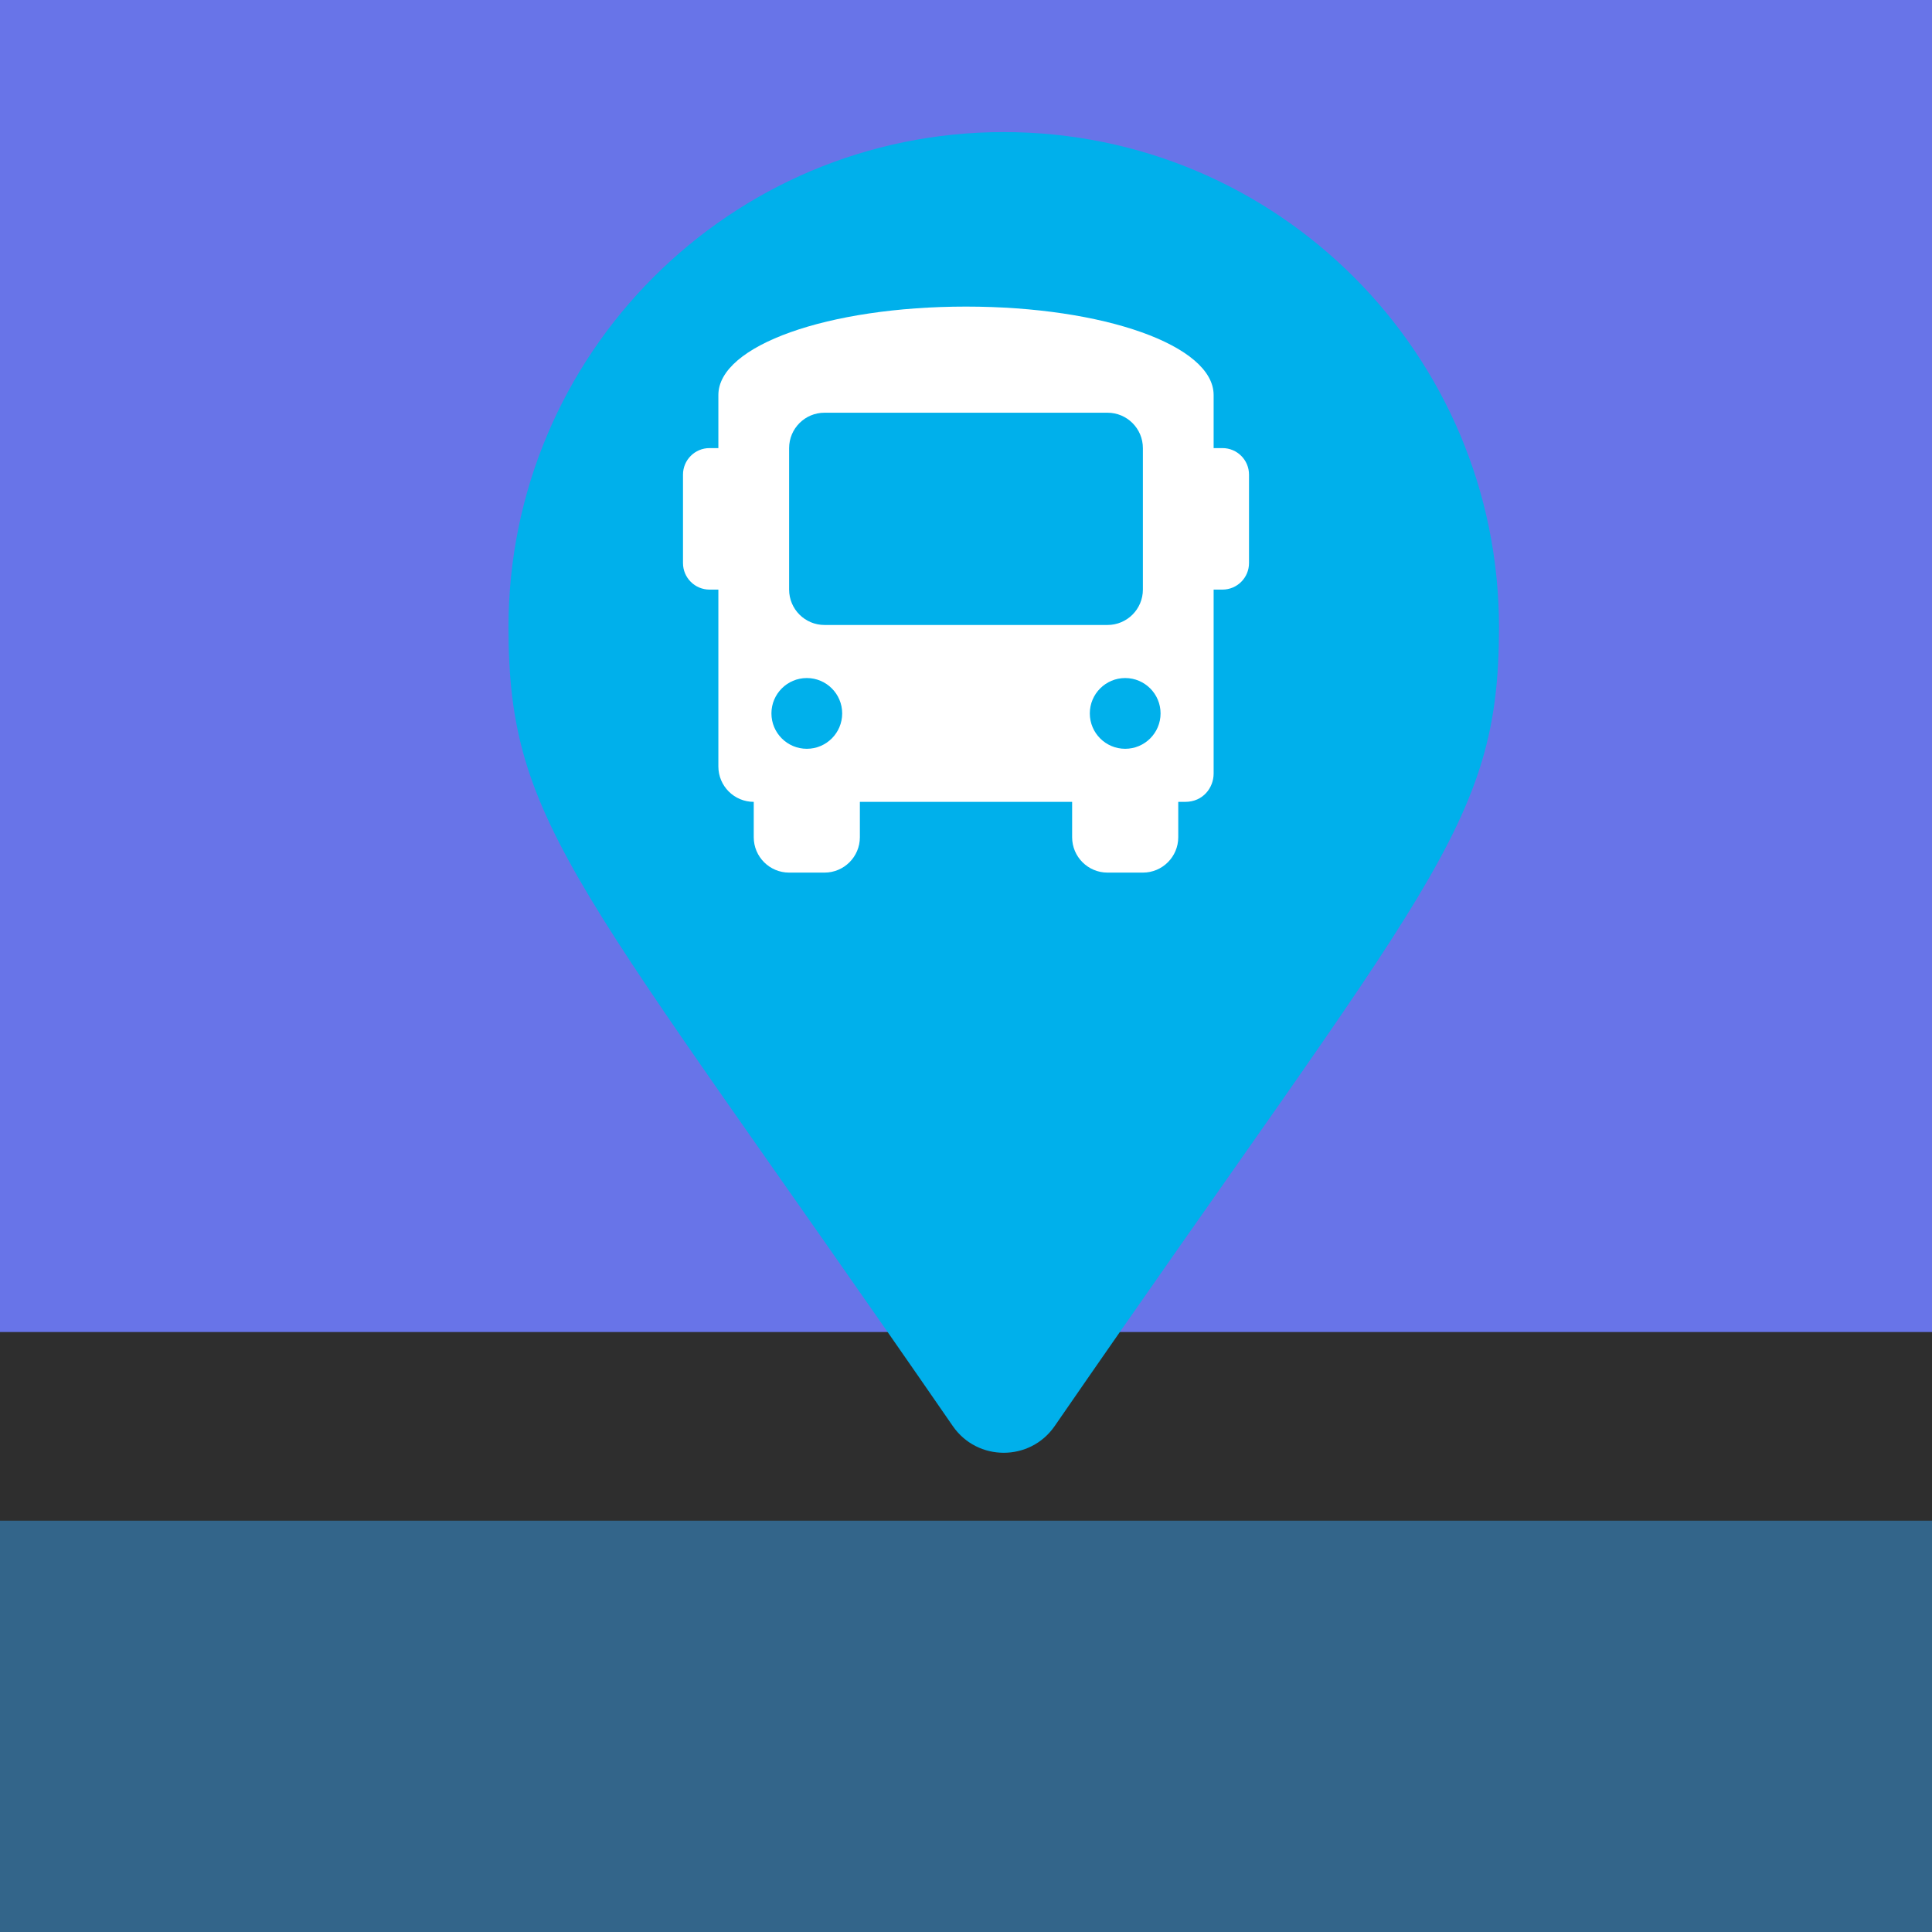 <?xml version="1.0" standalone="no"?><!-- Generator: Gravit.io --><svg xmlns="http://www.w3.org/2000/svg" xmlns:xlink="http://www.w3.org/1999/xlink" style="isolation:isolate" viewBox="0 0 512 512" width="512" height="512"><defs><clipPath id="_clipPath_C1aDXEaO0UghzKNiV1gRl1URdu3IZKsw"><rect width="512" height="512"/></clipPath></defs><g clip-path="url(#_clipPath_C1aDXEaO0UghzKNiV1gRl1URdu3IZKsw)"><rect width="512" height="512" style="fill:rgb(104,116,232)"/><rect x="0" y="400" width="512" height="112" transform="matrix(1,0,0,1,0,0)" fill="rgb(51,101,138)"/><defs><filter id="QgJPjwH6EePRDap9AY0z6Bb7qgj5SQFI" x="-200%" y="-200%" width="400%" height="400%" filterUnits="objectBoundingBox" color-interpolation-filters="sRGB"><feGaussianBlur xmlns="http://www.w3.org/2000/svg" in="SourceGraphic" stdDeviation="2.147"/><feOffset xmlns="http://www.w3.org/2000/svg" dx="0" dy="3" result="pf_100_offsetBlur"/><feFlood xmlns="http://www.w3.org/2000/svg" flood-color="#000000" flood-opacity="0.65"/><feComposite xmlns="http://www.w3.org/2000/svg" in2="pf_100_offsetBlur" operator="in" result="pf_100_dropShadow"/><feBlend xmlns="http://www.w3.org/2000/svg" in="SourceGraphic" in2="pf_100_dropShadow" mode="normal"/></filter></defs><g filter="url(#QgJPjwH6EePRDap9AY0z6Bb7qgj5SQFI)"><rect x="0" y="350" width="512" height="50" transform="matrix(1,0,0,1,0,0)" fill="rgb(46,46,46)"/></g><defs><filter id="YaL5ykKgtEA6KNhlXmKqU8yiF7gT2GD7" x="-200%" y="-200%" width="400%" height="400%" filterUnits="objectBoundingBox" color-interpolation-filters="sRGB"><feGaussianBlur xmlns="http://www.w3.org/2000/svg" in="SourceGraphic" stdDeviation="2.147"/><feOffset xmlns="http://www.w3.org/2000/svg" dx="10" dy="10" result="pf_100_offsetBlur"/><feFlood xmlns="http://www.w3.org/2000/svg" flood-color="#000000" flood-opacity="0.4"/><feComposite xmlns="http://www.w3.org/2000/svg" in2="pf_100_offsetBlur" operator="in" result="pf_100_dropShadow"/><feBlend xmlns="http://www.w3.org/2000/svg" in="SourceGraphic" in2="pf_100_dropShadow" mode="normal"/></filter></defs><g filter="url(#YaL5ykKgtEA6KNhlXmKqU8yiF7gT2GD7)"><path d=" M 242.511 367.938 C 143.187 223.947 124.75 209.169 124.75 156.25 C 124.75 83.762 183.512 25 256 25 C 328.488 25 387.25 83.762 387.25 156.25 C 387.25 209.169 368.813 223.947 269.489 367.938 C 262.971 377.354 249.029 377.354 242.511 367.938 Z " fill="rgb(0,176,235)"/></g><path d=" M 323.969 118.75 L 321.625 118.75 L 321.625 104.687 C 321.625 91.562 292.562 81.25 256 81.25 C 219.437 81.25 190.375 91.562 190.375 104.687 L 190.375 118.75 L 188.031 118.75 C 184.149 118.75 181 121.896 181 125.781 L 181 149.219 C 181 153.101 184.149 156.25 188.031 156.25 L 190.375 156.25 L 190.375 203.125 C 190.375 208.302 194.573 212.5 199.75 212.5 L 199.75 221.875 C 199.75 227.052 203.948 231.25 209.125 231.25 L 218.5 231.25 C 223.677 231.25 227.875 227.052 227.875 221.875 L 227.875 212.5 L 284.125 212.5 L 284.125 221.875 C 284.125 227.052 288.323 231.25 293.5 231.25 L 302.875 231.25 C 308.052 231.25 312.25 227.052 312.25 221.875 L 312.25 212.5 L 314.125 212.5 C 318.812 212.5 321.625 208.75 321.625 205 L 321.625 156.25 L 323.969 156.25 C 327.851 156.25 331 153.101 331 149.219 L 331 125.781 C 331 121.896 327.851 118.75 323.969 118.75 Z  M 213.812 198.437 C 208.636 198.437 204.437 194.239 204.437 189.062 C 204.437 183.886 208.636 179.687 213.812 179.687 C 218.989 179.687 223.187 183.886 223.187 189.062 C 223.187 194.239 218.989 198.437 213.812 198.437 Z  M 218.5 165.625 C 213.323 165.625 209.125 161.427 209.125 156.25 L 209.125 118.75 C 209.125 113.573 213.323 109.375 218.5 109.375 L 293.5 109.375 C 298.677 109.375 302.875 113.573 302.875 118.75 L 302.875 156.25 C 302.875 161.427 298.677 165.625 293.5 165.625 L 218.5 165.625 Z  M 298.187 198.437 C 293.011 198.437 288.812 194.239 288.812 189.062 C 288.812 183.886 293.011 179.687 298.187 179.687 C 303.364 179.687 307.562 183.886 307.562 189.062 C 307.562 194.239 303.364 198.437 298.187 198.437 Z " fill="rgb(255,255,255)"/></g></svg>